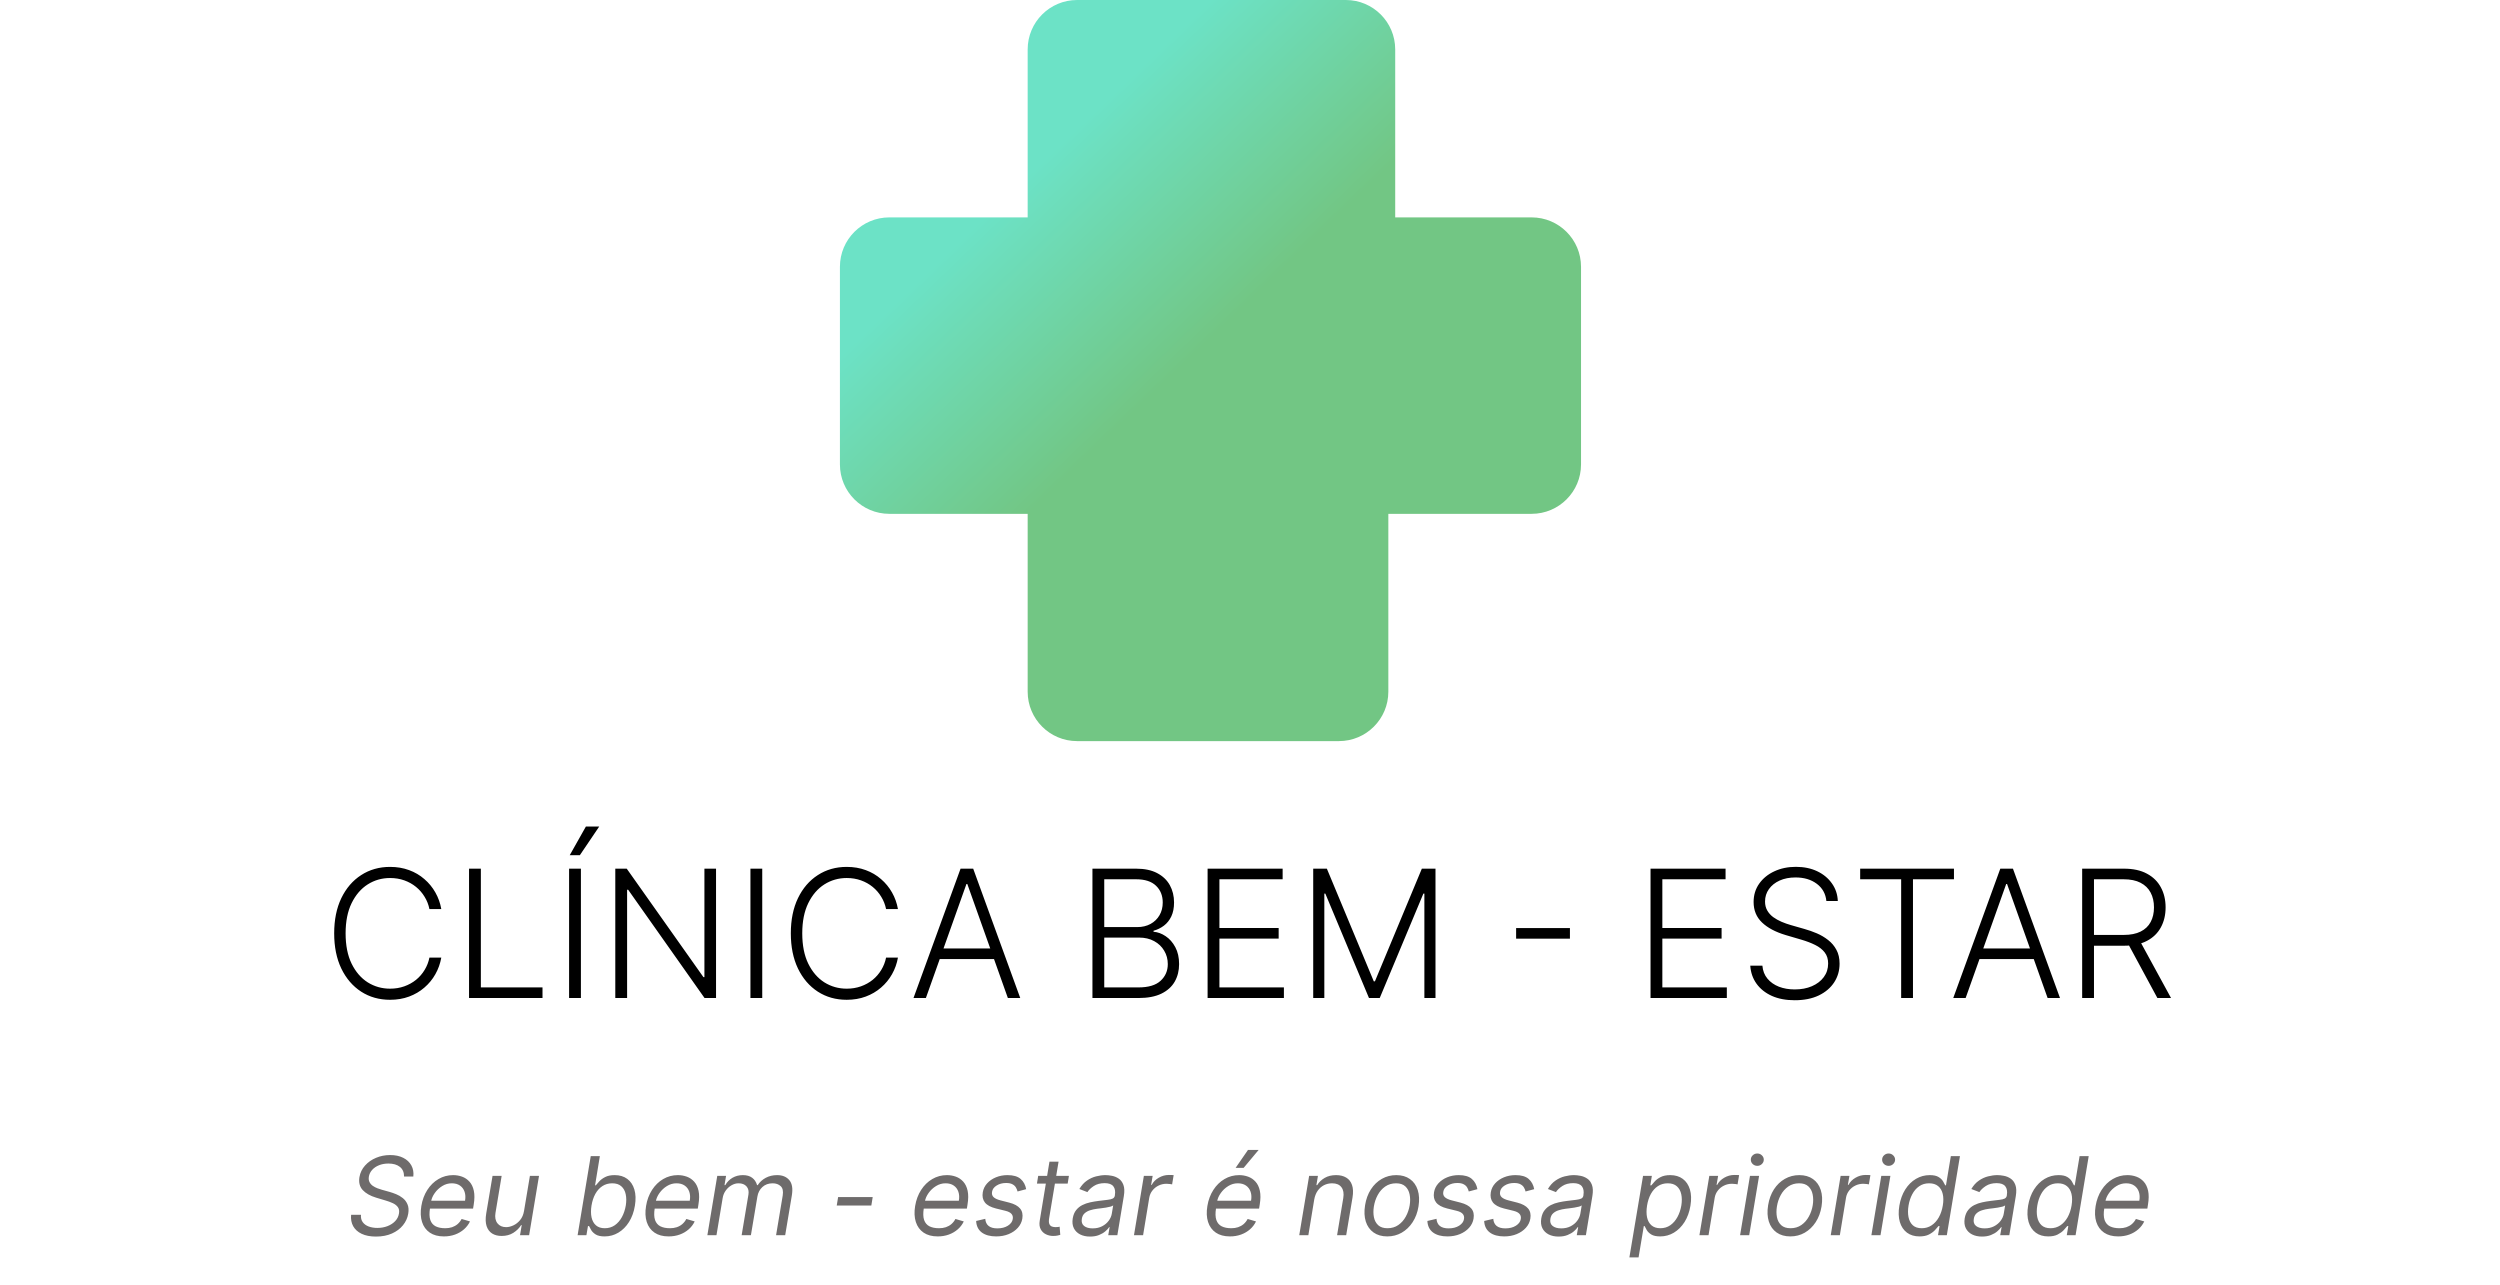 <svg width="253" height="130" viewBox="0 0 253 130" fill="none" xmlns="http://www.w3.org/2000/svg">
<path d="M104 5V22H97.109H90C87.239 22 85 24.239 85 27V47C85 49.761 87.239 52 90 52H97.109H104V70C104 72.761 106.239 75 109 75H135.5C138.261 75 140.5 72.761 140.5 70V52H155C157.761 52 160 49.761 160 47V27C160 24.239 157.761 22 155 22H147.37H141.195V5C141.195 2.239 138.957 0 136.195 0H122.26H109C106.239 0 104 2.239 104 5Z" fill="url(#paint0_linear_288_533)"/>
<path d="M44.659 92H43.458C43.368 91.553 43.206 91.139 42.972 90.76C42.742 90.376 42.452 90.042 42.103 89.756C41.753 89.471 41.357 89.249 40.914 89.092C40.471 88.934 39.991 88.855 39.475 88.855C38.649 88.855 37.895 89.07 37.213 89.501C36.535 89.931 35.992 90.564 35.583 91.399C35.178 92.23 34.975 93.249 34.975 94.454C34.975 95.669 35.178 96.692 35.583 97.523C35.992 98.354 36.535 98.984 37.213 99.415C37.895 99.841 38.649 100.054 39.475 100.054C39.991 100.054 40.471 99.975 40.914 99.817C41.357 99.66 41.753 99.44 42.103 99.159C42.452 98.874 42.742 98.539 42.972 98.156C43.206 97.772 43.368 97.356 43.458 96.909H44.659C44.553 97.51 44.353 98.07 44.059 98.59C43.769 99.106 43.398 99.558 42.946 99.945C42.499 100.333 41.983 100.636 41.4 100.853C40.816 101.07 40.174 101.179 39.475 101.179C38.376 101.179 37.4 100.904 36.548 100.354C35.696 99.8 35.027 99.021 34.541 98.015C34.059 97.009 33.819 95.822 33.819 94.454C33.819 93.087 34.059 91.9 34.541 90.894C35.027 89.888 35.696 89.111 36.548 88.561C37.4 88.007 38.376 87.73 39.475 87.73C40.174 87.73 40.816 87.839 41.4 88.056C41.983 88.269 42.499 88.572 42.946 88.964C43.398 89.352 43.769 89.803 44.059 90.319C44.353 90.835 44.553 91.395 44.659 92ZM47.467 101V87.909H48.663V99.926H54.901V101H47.467ZM58.788 87.909V101H57.592V87.909H58.788ZM57.656 86.548L59.292 83.646H60.641L58.679 86.548H57.656ZM72.463 87.909V101H71.3L63.566 90.038H63.463V101H62.268V87.909H63.425L71.185 98.884H71.287V87.909H72.463ZM77.139 87.909V101H75.944V87.909H77.139ZM90.872 92H89.671C89.581 91.553 89.419 91.139 89.185 90.76C88.955 90.376 88.665 90.042 88.316 89.756C87.966 89.471 87.57 89.249 87.127 89.092C86.683 88.934 86.204 88.855 85.688 88.855C84.862 88.855 84.107 89.07 83.426 89.501C82.748 89.931 82.205 90.564 81.796 91.399C81.391 92.23 81.188 93.249 81.188 94.454C81.188 95.669 81.391 96.692 81.796 97.523C82.205 98.354 82.748 98.984 83.426 99.415C84.107 99.841 84.862 100.054 85.688 100.054C86.204 100.054 86.683 99.975 87.127 99.817C87.57 99.66 87.966 99.44 88.316 99.159C88.665 98.874 88.955 98.539 89.185 98.156C89.419 97.772 89.581 97.356 89.671 96.909H90.872C90.766 97.51 90.566 98.07 90.272 98.59C89.982 99.106 89.611 99.558 89.159 99.945C88.712 100.333 88.196 100.636 87.612 100.853C87.029 101.07 86.387 101.179 85.688 101.179C84.589 101.179 83.613 100.904 82.761 100.354C81.909 99.8 81.24 99.021 80.754 98.015C80.272 97.009 80.031 95.822 80.031 94.454C80.031 93.087 80.272 91.9 80.754 90.894C81.24 89.888 81.909 89.111 82.761 88.561C83.613 88.007 84.589 87.73 85.688 87.73C86.387 87.73 87.029 87.839 87.612 88.056C88.196 88.269 88.712 88.572 89.159 88.964C89.611 89.352 89.982 89.803 90.272 90.319C90.566 90.835 90.766 91.395 90.872 92ZM93.699 101H92.446L97.209 87.909H98.487L103.249 101H101.996L97.892 89.462H97.803L93.699 101ZM94.6 95.982H101.095V97.056H94.6V95.982ZM110.555 101V87.909H114.972C115.824 87.909 116.534 88.058 117.1 88.356C117.672 88.655 118.1 89.062 118.385 89.577C118.671 90.093 118.814 90.679 118.814 91.335C118.814 91.881 118.722 92.347 118.539 92.735C118.355 93.123 118.106 93.436 117.791 93.675C117.475 93.913 117.124 94.086 116.736 94.192V94.295C117.158 94.325 117.567 94.474 117.963 94.742C118.36 95.006 118.686 95.377 118.941 95.854C119.197 96.332 119.325 96.903 119.325 97.567C119.325 98.228 119.178 98.818 118.884 99.338C118.59 99.854 118.138 100.261 117.529 100.559C116.924 100.853 116.152 101 115.215 101H110.555ZM111.75 99.926H115.215C116.225 99.926 116.971 99.702 117.452 99.255C117.938 98.808 118.181 98.245 118.181 97.567C118.181 97.069 118.059 96.617 117.816 96.212C117.578 95.803 117.239 95.479 116.8 95.241C116.365 95.002 115.854 94.883 115.266 94.883H111.75V99.926ZM111.75 93.822H115.081C115.596 93.822 116.048 93.715 116.436 93.502C116.824 93.289 117.126 92.995 117.343 92.62C117.561 92.245 117.669 91.817 117.669 91.335C117.669 90.641 117.444 90.076 116.992 89.641C116.54 89.202 115.867 88.983 114.972 88.983H111.75V93.822ZM122.209 101V87.909H129.803V88.983H123.405V93.911H129.4V94.985H123.405V99.926H129.931V101H122.209ZM132.897 87.909H134.278L139.027 99.312H139.142L143.891 87.909H145.272V101H144.147V90.434H144.045L139.628 101H138.541L134.124 90.434H134.022V101H132.897V87.909ZM158.877 93.918V94.992H153.431V93.918H158.877ZM167.034 101V87.909H174.627V88.983H168.229V93.911H174.225V94.985H168.229V99.926H174.755V101H167.034ZM184.829 91.182C184.757 90.453 184.435 89.874 183.864 89.443C183.293 89.013 182.575 88.798 181.71 88.798C181.1 88.798 180.563 88.902 180.099 89.111C179.639 89.32 179.276 89.609 179.012 89.98C178.752 90.347 178.622 90.764 178.622 91.233C178.622 91.578 178.697 91.881 178.846 92.141C178.995 92.401 179.195 92.624 179.447 92.812C179.703 92.995 179.984 93.153 180.291 93.285C180.602 93.417 180.915 93.528 181.23 93.617L182.611 94.013C183.029 94.129 183.446 94.276 183.864 94.454C184.281 94.633 184.663 94.859 185.008 95.132C185.357 95.401 185.637 95.731 185.845 96.123C186.058 96.511 186.165 96.977 186.165 97.523C186.165 98.222 185.984 98.85 185.622 99.408C185.259 99.967 184.74 100.41 184.062 100.738C183.384 101.062 182.573 101.224 181.627 101.224C180.736 101.224 179.963 101.077 179.306 100.783C178.65 100.484 178.134 100.073 177.759 99.549C177.384 99.025 177.173 98.418 177.127 97.727H178.354C178.396 98.243 178.567 98.68 178.865 99.038C179.164 99.396 179.551 99.668 180.029 99.856C180.506 100.039 181.039 100.131 181.627 100.131C182.279 100.131 182.858 100.022 183.365 99.805C183.877 99.583 184.277 99.276 184.567 98.884C184.861 98.488 185.008 98.028 185.008 97.504C185.008 97.06 184.893 96.69 184.663 96.391C184.433 96.089 184.111 95.835 183.698 95.631C183.289 95.426 182.813 95.245 182.272 95.087L180.706 94.627C179.679 94.32 178.882 93.896 178.316 93.355C177.749 92.814 177.465 92.124 177.465 91.284C177.465 90.581 177.653 89.963 178.028 89.43C178.407 88.894 178.919 88.476 179.562 88.178C180.21 87.875 180.936 87.724 181.742 87.724C182.556 87.724 183.276 87.873 183.902 88.171C184.529 88.469 185.025 88.881 185.392 89.405C185.762 89.925 185.96 90.517 185.986 91.182H184.829ZM188.249 88.983V87.909H197.741V88.983H193.593V101H192.397V88.983H188.249ZM198.922 101H197.669L202.431 87.909H203.71L208.472 101H207.219L203.115 89.462H203.026L198.922 101ZM199.823 95.982H206.317V97.056H199.823V95.982ZM210.715 101V87.909H214.94C215.869 87.909 216.645 88.077 217.267 88.414C217.893 88.746 218.364 89.209 218.68 89.801C218.999 90.389 219.159 91.065 219.159 91.827C219.159 92.59 218.999 93.263 218.68 93.847C218.364 94.431 217.896 94.887 217.273 95.215C216.651 95.543 215.88 95.707 214.96 95.707H211.361V94.614H214.928C215.609 94.614 216.176 94.501 216.628 94.276C217.084 94.05 217.423 93.728 217.644 93.31C217.87 92.893 217.983 92.398 217.983 91.827C217.983 91.256 217.87 90.758 217.644 90.332C217.418 89.901 217.077 89.569 216.621 89.335C216.17 89.1 215.599 88.983 214.908 88.983H211.911V101H210.715ZM216.487 95.094L219.709 101H218.328L215.138 95.094H216.487Z" fill="black"/>
<path d="M40.891 119.062C40.891 118.633 40.749 118.307 40.465 118.086C40.181 117.862 39.797 117.75 39.312 117.75C38.958 117.75 38.639 117.807 38.355 117.922C38.072 118.036 37.84 118.194 37.66 118.395C37.48 118.595 37.37 118.823 37.328 119.078C37.294 119.292 37.316 119.475 37.395 119.629C37.473 119.78 37.583 119.906 37.727 120.008C37.872 120.107 38.029 120.189 38.195 120.254C38.362 120.316 38.516 120.367 38.656 120.406L39.438 120.625C39.633 120.68 39.85 120.755 40.09 120.852C40.329 120.948 40.553 121.079 40.762 121.246C40.97 121.41 41.129 121.621 41.238 121.879C41.35 122.137 41.375 122.453 41.312 122.828C41.24 123.26 41.061 123.651 40.777 124C40.496 124.349 40.124 124.626 39.66 124.832C39.199 125.038 38.661 125.141 38.047 125.141C37.474 125.141 36.992 125.048 36.602 124.863C36.214 124.678 35.927 124.421 35.742 124.09C35.56 123.759 35.49 123.375 35.531 122.938H36.531C36.505 123.24 36.565 123.49 36.711 123.687C36.857 123.883 37.06 124.029 37.32 124.125C37.581 124.219 37.87 124.266 38.188 124.266C38.557 124.266 38.898 124.206 39.211 124.086C39.526 123.964 39.786 123.794 39.992 123.578C40.2 123.359 40.328 123.104 40.375 122.812C40.422 122.547 40.385 122.331 40.266 122.164C40.146 121.997 39.973 121.862 39.746 121.758C39.52 121.654 39.271 121.562 39 121.484L38.062 121.203C37.469 121.023 37.017 120.767 36.707 120.434C36.4 120.1 36.289 119.664 36.375 119.125C36.453 118.677 36.642 118.286 36.941 117.953C37.241 117.617 37.612 117.357 38.055 117.172C38.497 116.984 38.974 116.891 39.484 116.891C40 116.891 40.441 116.984 40.809 117.172C41.176 117.357 41.449 117.613 41.629 117.941C41.809 118.267 41.875 118.641 41.828 119.062H40.891ZM44.921 125.125C44.345 125.125 43.87 124.997 43.495 124.742C43.12 124.484 42.858 124.125 42.71 123.664C42.562 123.201 42.538 122.661 42.64 122.047C42.741 121.432 42.943 120.891 43.245 120.422C43.547 119.951 43.923 119.583 44.374 119.32C44.825 119.055 45.319 118.922 45.858 118.922C46.171 118.922 46.472 118.974 46.761 119.078C47.05 119.182 47.3 119.352 47.511 119.586C47.722 119.818 47.869 120.125 47.952 120.508C48.035 120.891 48.03 121.362 47.937 121.922L47.874 122.312H43.249L43.374 121.516H47.062C47.121 121.177 47.106 120.875 47.015 120.609C46.926 120.344 46.771 120.134 46.55 119.98C46.331 119.827 46.054 119.75 45.718 119.75C45.371 119.75 45.048 119.844 44.749 120.031C44.45 120.216 44.2 120.451 43.999 120.734C43.798 121.016 43.673 121.302 43.624 121.594L43.515 122.281C43.437 122.779 43.448 123.174 43.55 123.469C43.654 123.763 43.835 123.975 44.093 124.105C44.351 124.233 44.673 124.297 45.062 124.297C45.309 124.297 45.537 124.263 45.745 124.195C45.953 124.125 46.14 124.021 46.304 123.883C46.468 123.742 46.606 123.568 46.718 123.359L47.562 123.609C47.418 123.911 47.217 124.177 46.956 124.406C46.698 124.633 46.396 124.81 46.05 124.937C45.706 125.063 45.33 125.125 44.921 125.125ZM53.032 122.547L53.626 119H54.548L53.548 125H52.626L52.798 123.984H52.735C52.548 124.289 52.286 124.548 51.95 124.762C51.614 124.973 51.22 125.078 50.767 125.078C50.392 125.078 50.071 124.996 49.806 124.832C49.543 124.665 49.355 124.415 49.243 124.082C49.134 123.746 49.121 123.323 49.204 122.812L49.845 119H50.767L50.142 122.75C50.071 123.187 50.138 123.536 50.341 123.797C50.544 124.057 50.837 124.187 51.22 124.187C51.449 124.187 51.691 124.129 51.946 124.012C52.204 123.895 52.433 123.715 52.634 123.473C52.837 123.23 52.97 122.922 53.032 122.547ZM58.455 125L59.783 117H60.705L60.221 119.953H60.299C60.382 119.849 60.498 119.716 60.647 119.555C60.795 119.391 60.994 119.245 61.244 119.117C61.494 118.987 61.815 118.922 62.205 118.922C62.71 118.922 63.133 119.048 63.475 119.301C63.818 119.553 64.059 119.911 64.197 120.375C64.338 120.839 64.356 121.385 64.252 122.016C64.148 122.651 63.949 123.202 63.654 123.668C63.363 124.132 63.003 124.491 62.576 124.746C62.152 124.999 61.69 125.125 61.19 125.125C60.804 125.125 60.506 125.061 60.295 124.934C60.087 124.803 59.933 124.656 59.834 124.492C59.738 124.326 59.663 124.187 59.611 124.078H59.502L59.346 125H58.455ZM59.861 122C59.788 122.453 59.79 122.853 59.865 123.199C59.941 123.543 60.09 123.812 60.315 124.008C60.538 124.201 60.835 124.297 61.205 124.297C61.59 124.297 61.929 124.195 62.221 123.992C62.512 123.786 62.752 123.51 62.94 123.164C63.127 122.815 63.257 122.427 63.33 122C63.398 121.578 63.395 121.198 63.322 120.859C63.252 120.518 63.103 120.249 62.877 120.051C62.653 119.85 62.346 119.75 61.955 119.75C61.58 119.75 61.248 119.845 60.959 120.035C60.672 120.223 60.435 120.486 60.248 120.824C60.063 121.16 59.934 121.552 59.861 122ZM67.662 125.125C67.087 125.125 66.611 124.997 66.236 124.742C65.861 124.484 65.6 124.125 65.451 123.664C65.303 123.201 65.279 122.661 65.381 122.047C65.482 121.432 65.684 120.891 65.986 120.422C66.288 119.951 66.665 119.583 67.115 119.32C67.566 119.055 68.061 118.922 68.6 118.922C68.912 118.922 69.213 118.974 69.502 119.078C69.791 119.182 70.041 119.352 70.252 119.586C70.463 119.818 70.61 120.125 70.693 120.508C70.777 120.891 70.772 121.362 70.678 121.922L70.615 122.312H65.99L66.115 121.516H69.803C69.863 121.177 69.847 120.875 69.756 120.609C69.667 120.344 69.512 120.134 69.291 119.98C69.072 119.827 68.795 119.75 68.459 119.75C68.113 119.75 67.79 119.844 67.49 120.031C67.191 120.216 66.941 120.451 66.74 120.734C66.54 121.016 66.415 121.302 66.365 121.594L66.256 122.281C66.178 122.779 66.189 123.174 66.291 123.469C66.395 123.763 66.576 123.975 66.834 124.105C67.092 124.233 67.415 124.297 67.803 124.297C68.05 124.297 68.278 124.263 68.486 124.195C68.695 124.125 68.881 124.021 69.045 123.883C69.209 123.742 69.347 123.568 69.459 123.359L70.303 123.609C70.159 123.911 69.958 124.177 69.697 124.406C69.439 124.633 69.137 124.81 68.791 124.937C68.447 125.063 68.071 125.125 67.662 125.125ZM71.586 125L72.586 119H73.477L73.32 119.937H73.398C73.578 119.617 73.822 119.368 74.129 119.191C74.439 119.012 74.789 118.922 75.18 118.922C75.57 118.922 75.884 119.012 76.121 119.191C76.358 119.368 76.523 119.617 76.617 119.937H76.68C76.883 119.625 77.154 119.378 77.492 119.195C77.833 119.013 78.219 118.922 78.648 118.922C79.18 118.922 79.588 119.09 79.875 119.426C80.164 119.762 80.25 120.281 80.133 120.984L79.461 125H78.539L79.211 120.984C79.281 120.539 79.211 120.223 79 120.035C78.792 119.845 78.523 119.75 78.195 119.75C77.773 119.75 77.426 119.876 77.152 120.129C76.879 120.382 76.711 120.703 76.648 121.094L75.992 125H75.055L75.742 120.891C75.797 120.547 75.732 120.271 75.547 120.062C75.362 119.854 75.094 119.75 74.742 119.75C74.503 119.75 74.268 119.815 74.039 119.945C73.81 120.073 73.613 120.25 73.449 120.477C73.285 120.701 73.18 120.958 73.133 121.25L72.508 125H71.586ZM88.318 121.141L88.178 122H84.678L84.818 121.141H88.318ZM94.894 125.125C94.318 125.125 93.843 124.997 93.468 124.742C93.093 124.484 92.831 124.125 92.683 123.664C92.534 123.201 92.511 122.661 92.612 122.047C92.714 121.432 92.916 120.891 93.218 120.422C93.52 119.951 93.896 119.583 94.347 119.32C94.797 119.055 95.292 118.922 95.831 118.922C96.144 118.922 96.444 118.974 96.733 119.078C97.022 119.182 97.272 119.352 97.483 119.586C97.694 119.818 97.841 120.125 97.925 120.508C98.008 120.891 98.003 121.362 97.909 121.922L97.847 122.312H93.222L93.347 121.516H97.034C97.094 121.177 97.079 120.875 96.987 120.609C96.899 120.344 96.744 120.134 96.522 119.98C96.304 119.827 96.026 119.75 95.69 119.75C95.344 119.75 95.021 119.844 94.722 120.031C94.422 120.216 94.172 120.451 93.972 120.734C93.771 121.016 93.646 121.302 93.597 121.594L93.487 122.281C93.409 122.779 93.421 123.174 93.522 123.469C93.627 123.763 93.808 123.975 94.065 124.105C94.323 124.233 94.646 124.297 95.034 124.297C95.282 124.297 95.509 124.263 95.718 124.195C95.926 124.125 96.112 124.021 96.276 123.883C96.44 123.742 96.579 123.568 96.69 123.359L97.534 123.609C97.391 123.911 97.189 124.177 96.929 124.406C96.671 124.633 96.369 124.81 96.022 124.937C95.679 125.063 95.302 125.125 94.894 125.125ZM103.849 120.344L102.974 120.578C102.942 120.437 102.888 120.302 102.81 120.172C102.734 120.039 102.617 119.931 102.458 119.848C102.302 119.762 102.088 119.719 101.817 119.719C101.45 119.719 101.131 119.803 100.86 119.973C100.59 120.139 100.435 120.352 100.396 120.609C100.356 120.836 100.409 121.017 100.552 121.152C100.695 121.288 100.935 121.398 101.271 121.484L102.13 121.703C102.646 121.836 103.013 122.035 103.231 122.301C103.453 122.564 103.528 122.906 103.458 123.328C103.401 123.672 103.251 123.979 103.009 124.25C102.767 124.521 102.457 124.734 102.079 124.891C101.701 125.047 101.281 125.125 100.817 125.125C100.2 125.125 99.713 124.992 99.356 124.727C99 124.458 98.81 124.07 98.786 123.562L99.708 123.344C99.731 123.664 99.846 123.906 100.052 124.07C100.26 124.232 100.552 124.312 100.927 124.312C101.356 124.312 101.715 124.221 102.001 124.039C102.287 123.854 102.45 123.633 102.489 123.375C102.528 123.164 102.487 122.988 102.364 122.848C102.244 122.707 102.036 122.602 101.739 122.531L100.786 122.297C100.255 122.164 99.882 121.961 99.669 121.687C99.458 121.414 99.388 121.07 99.458 120.656C99.515 120.318 99.661 120.018 99.895 119.758C100.132 119.497 100.429 119.293 100.786 119.145C101.146 118.996 101.536 118.922 101.958 118.922C102.552 118.922 102.996 119.052 103.29 119.312C103.584 119.57 103.771 119.914 103.849 120.344ZM108.174 119L108.049 119.781H104.939L105.064 119H108.174ZM106.205 117.562H107.127L106.174 123.281C106.132 123.542 106.139 123.737 106.193 123.867C106.251 123.995 106.337 124.081 106.451 124.125C106.568 124.167 106.695 124.187 106.83 124.187C106.932 124.187 107.015 124.182 107.08 124.172C107.145 124.159 107.197 124.148 107.236 124.141L107.299 124.969C107.229 124.992 107.133 125.016 107.014 125.039C106.896 125.065 106.752 125.078 106.58 125.078C106.32 125.078 106.075 125.022 105.846 124.91C105.617 124.798 105.441 124.628 105.318 124.398C105.196 124.169 105.163 123.88 105.221 123.531L106.205 117.562ZM110.311 125.141C109.93 125.141 109.597 125.069 109.311 124.926C109.024 124.78 108.812 124.57 108.674 124.297C108.536 124.021 108.498 123.687 108.561 123.297C108.62 122.953 108.736 122.674 108.908 122.461C109.08 122.245 109.288 122.076 109.533 121.953C109.781 121.828 110.046 121.736 110.33 121.676C110.617 121.613 110.902 121.565 111.186 121.531C111.555 121.484 111.856 121.448 112.088 121.422C112.32 121.396 112.494 121.353 112.611 121.293C112.729 121.233 112.8 121.13 112.826 120.984V120.953C112.889 120.57 112.838 120.272 112.674 120.059C112.51 119.842 112.217 119.734 111.795 119.734C111.357 119.734 110.992 119.831 110.697 120.023C110.403 120.216 110.186 120.422 110.045 120.641L109.232 120.328C109.446 119.964 109.701 119.68 109.998 119.477C110.295 119.271 110.606 119.128 110.932 119.047C111.257 118.964 111.571 118.922 111.873 118.922C112.066 118.922 112.283 118.945 112.525 118.992C112.768 119.036 112.994 119.129 113.205 119.27C113.419 119.41 113.579 119.622 113.686 119.906C113.795 120.19 113.811 120.57 113.732 121.047L113.076 125H112.154L112.295 124.187H112.248C112.165 124.318 112.037 124.457 111.865 124.605C111.696 124.754 111.481 124.88 111.221 124.984C110.963 125.089 110.66 125.141 110.311 125.141ZM110.576 124.312C110.941 124.312 111.26 124.241 111.533 124.098C111.809 123.954 112.031 123.77 112.197 123.543C112.367 123.316 112.472 123.078 112.514 122.828L112.654 121.984C112.607 122.031 112.515 122.074 112.377 122.113C112.239 122.15 112.083 122.182 111.908 122.211C111.736 122.237 111.568 122.26 111.404 122.281C111.243 122.299 111.113 122.315 111.014 122.328C110.769 122.359 110.536 122.41 110.314 122.48C110.096 122.548 109.911 122.651 109.76 122.789C109.611 122.924 109.519 123.109 109.482 123.344C109.428 123.664 109.505 123.906 109.713 124.07C109.921 124.232 110.209 124.312 110.576 124.312ZM114.759 125L115.759 119H116.649L116.493 119.906H116.556C116.712 119.609 116.95 119.368 117.271 119.184C117.591 118.999 117.931 118.906 118.29 118.906C118.36 118.906 118.445 118.908 118.544 118.91C118.643 118.91 118.72 118.914 118.774 118.922L118.618 119.859C118.587 119.852 118.517 119.84 118.407 119.824C118.298 119.806 118.181 119.797 118.056 119.797C117.764 119.797 117.494 119.858 117.247 119.98C117 120.1 116.793 120.267 116.626 120.48C116.459 120.691 116.353 120.932 116.306 121.203L115.681 125H114.759ZM124.467 125.125C123.891 125.125 123.416 124.997 123.041 124.742C122.666 124.484 122.404 124.125 122.256 123.664C122.107 123.201 122.084 122.661 122.186 122.047C122.287 121.432 122.489 120.891 122.791 120.422C123.093 119.951 123.469 119.583 123.92 119.32C124.37 119.055 124.865 118.922 125.404 118.922C125.717 118.922 126.018 118.974 126.307 119.078C126.596 119.182 126.846 119.352 127.057 119.586C127.268 119.818 127.415 120.125 127.498 120.508C127.581 120.891 127.576 121.362 127.482 121.922L127.42 122.312H122.795L122.92 121.516H126.607C126.667 121.177 126.652 120.875 126.561 120.609C126.472 120.344 126.317 120.134 126.096 119.98C125.877 119.827 125.6 119.75 125.264 119.75C124.917 119.75 124.594 119.844 124.295 120.031C123.995 120.216 123.745 120.451 123.545 120.734C123.344 121.016 123.219 121.302 123.17 121.594L123.061 122.281C122.982 122.779 122.994 123.174 123.096 123.469C123.2 123.763 123.381 123.975 123.639 124.105C123.896 124.233 124.219 124.297 124.607 124.297C124.855 124.297 125.083 124.263 125.291 124.195C125.499 124.125 125.686 124.021 125.85 123.883C126.014 123.742 126.152 123.568 126.264 123.359L127.107 123.609C126.964 123.911 126.762 124.177 126.502 124.406C126.244 124.633 125.942 124.81 125.596 124.937C125.252 125.063 124.876 125.125 124.467 125.125ZM125.045 118.187L126.295 116.375H127.373L125.857 118.187H125.045ZM133 121.391L132.406 125H131.484L132.484 119H133.375L133.219 119.937H133.297C133.484 119.633 133.738 119.388 134.059 119.203C134.379 119.016 134.766 118.922 135.219 118.922C135.62 118.922 135.958 119.005 136.234 119.172C136.513 119.336 136.71 119.586 136.824 119.922C136.941 120.255 136.958 120.677 136.875 121.188L136.234 125H135.313L135.938 121.25C136.016 120.781 135.954 120.414 135.754 120.148C135.556 119.883 135.242 119.75 134.813 119.75C134.516 119.75 134.241 119.814 133.988 119.941C133.738 120.069 133.526 120.255 133.352 120.5C133.18 120.745 133.063 121.042 133 121.391ZM140.396 125.125C139.843 125.125 139.381 124.993 139.009 124.73C138.636 124.467 138.373 124.099 138.22 123.625C138.069 123.151 138.044 122.599 138.146 121.969C138.244 121.354 138.441 120.819 138.735 120.363C139.032 119.905 139.401 119.551 139.841 119.301C140.284 119.048 140.771 118.922 141.302 118.922C141.854 118.922 142.315 119.055 142.685 119.32C143.057 119.583 143.32 119.953 143.474 120.43C143.627 120.904 143.653 121.458 143.552 122.094C143.453 122.703 143.254 123.236 142.954 123.691C142.657 124.145 142.289 124.497 141.849 124.75C141.411 125 140.927 125.125 140.396 125.125ZM140.411 124.297C140.833 124.297 141.199 124.189 141.509 123.973C141.821 123.757 142.074 123.471 142.267 123.117C142.462 122.763 142.593 122.38 142.661 121.969C142.724 121.578 142.721 121.215 142.653 120.879C142.586 120.54 142.441 120.268 142.22 120.062C141.998 119.854 141.687 119.75 141.286 119.75C140.864 119.75 140.496 119.859 140.181 120.078C139.868 120.297 139.616 120.585 139.423 120.941C139.23 121.298 139.101 121.682 139.036 122.094C138.974 122.484 138.975 122.848 139.04 123.184C139.108 123.517 139.252 123.786 139.474 123.992C139.698 124.195 140.01 124.297 140.411 124.297ZM149.514 120.344L148.639 120.578C148.607 120.437 148.553 120.302 148.475 120.172C148.399 120.039 148.282 119.931 148.123 119.848C147.967 119.762 147.753 119.719 147.482 119.719C147.115 119.719 146.796 119.803 146.525 119.973C146.255 120.139 146.1 120.352 146.061 120.609C146.021 120.836 146.074 121.017 146.217 121.152C146.36 121.288 146.6 121.398 146.936 121.484L147.795 121.703C148.311 121.836 148.678 122.035 148.896 122.301C149.118 122.564 149.193 122.906 149.123 123.328C149.066 123.672 148.916 123.979 148.674 124.25C148.432 124.521 148.122 124.734 147.744 124.891C147.367 125.047 146.946 125.125 146.482 125.125C145.865 125.125 145.378 124.992 145.021 124.727C144.665 124.458 144.475 124.07 144.451 123.562L145.373 123.344C145.396 123.664 145.511 123.906 145.717 124.07C145.925 124.232 146.217 124.312 146.592 124.312C147.021 124.312 147.38 124.221 147.666 124.039C147.952 123.854 148.115 123.633 148.154 123.375C148.193 123.164 148.152 122.988 148.029 122.848C147.91 122.707 147.701 122.602 147.404 122.531L146.451 122.297C145.92 122.164 145.548 121.961 145.334 121.687C145.123 121.414 145.053 121.07 145.123 120.656C145.18 120.318 145.326 120.018 145.561 119.758C145.798 119.497 146.094 119.293 146.451 119.145C146.811 118.996 147.201 118.922 147.623 118.922C148.217 118.922 148.661 119.052 148.955 119.312C149.249 119.57 149.436 119.914 149.514 120.344ZM155.261 120.344L154.386 120.578C154.354 120.437 154.3 120.302 154.222 120.172C154.146 120.039 154.029 119.931 153.87 119.848C153.714 119.762 153.5 119.719 153.229 119.719C152.862 119.719 152.543 119.803 152.272 119.973C152.002 120.139 151.847 120.352 151.808 120.609C151.769 120.836 151.821 121.017 151.964 121.152C152.107 121.288 152.347 121.398 152.683 121.484L153.542 121.703C154.058 121.836 154.425 122.035 154.644 122.301C154.865 122.564 154.94 122.906 154.87 123.328C154.813 123.672 154.663 123.979 154.421 124.25C154.179 124.521 153.869 124.734 153.491 124.891C153.114 125.047 152.693 125.125 152.229 125.125C151.612 125.125 151.125 124.992 150.769 124.727C150.412 124.458 150.222 124.07 150.198 123.562L151.12 123.344C151.144 123.664 151.258 123.906 151.464 124.07C151.672 124.232 151.964 124.312 152.339 124.312C152.769 124.312 153.127 124.221 153.413 124.039C153.7 123.854 153.862 123.633 153.901 123.375C153.94 123.164 153.899 122.988 153.776 122.848C153.657 122.707 153.448 122.602 153.151 122.531L152.198 122.297C151.667 122.164 151.295 121.961 151.081 121.687C150.87 121.414 150.8 121.07 150.87 120.656C150.927 120.318 151.073 120.018 151.308 119.758C151.545 119.497 151.841 119.293 152.198 119.145C152.558 118.996 152.948 118.922 153.37 118.922C153.964 118.922 154.408 119.052 154.702 119.312C154.996 119.57 155.183 119.914 155.261 120.344ZM157.727 125.141C157.346 125.141 157.013 125.069 156.727 124.926C156.44 124.78 156.228 124.57 156.09 124.297C155.952 124.021 155.914 123.687 155.977 123.297C156.036 122.953 156.152 122.674 156.324 122.461C156.496 122.245 156.704 122.076 156.949 121.953C157.197 121.828 157.462 121.736 157.746 121.676C158.033 121.613 158.318 121.565 158.602 121.531C158.971 121.484 159.272 121.448 159.504 121.422C159.736 121.396 159.91 121.353 160.027 121.293C160.145 121.233 160.216 121.13 160.242 120.984V120.953C160.305 120.57 160.254 120.272 160.09 120.059C159.926 119.842 159.633 119.734 159.211 119.734C158.773 119.734 158.408 119.831 158.113 120.023C157.819 120.216 157.602 120.422 157.461 120.641L156.648 120.328C156.862 119.964 157.117 119.68 157.414 119.477C157.711 119.271 158.022 119.128 158.348 119.047C158.673 118.964 158.987 118.922 159.289 118.922C159.482 118.922 159.699 118.945 159.941 118.992C160.184 119.036 160.41 119.129 160.621 119.27C160.835 119.41 160.995 119.622 161.102 119.906C161.211 120.19 161.227 120.57 161.148 121.047L160.492 125H159.57L159.711 124.187H159.664C159.581 124.318 159.453 124.457 159.281 124.605C159.112 124.754 158.897 124.88 158.637 124.984C158.379 125.089 158.076 125.141 157.727 125.141ZM157.992 124.312C158.357 124.312 158.676 124.241 158.949 124.098C159.225 123.954 159.447 123.77 159.613 123.543C159.783 123.316 159.888 123.078 159.93 122.828L160.07 121.984C160.023 122.031 159.931 122.074 159.793 122.113C159.655 122.15 159.499 122.182 159.324 122.211C159.152 122.237 158.984 122.26 158.82 122.281C158.659 122.299 158.529 122.315 158.43 122.328C158.185 122.359 157.952 122.41 157.73 122.48C157.512 122.548 157.327 122.651 157.176 122.789C157.027 122.924 156.935 123.109 156.898 123.344C156.844 123.664 156.921 123.906 157.129 124.07C157.337 124.232 157.625 124.312 157.992 124.312ZM164.894 127.25L166.276 119H167.167L167.011 119.953H167.12C167.203 119.849 167.318 119.716 167.464 119.555C167.612 119.391 167.812 119.245 168.062 119.117C168.314 118.987 168.636 118.922 169.026 118.922C169.532 118.922 169.955 119.048 170.296 119.301C170.637 119.553 170.878 119.911 171.019 120.375C171.159 120.839 171.177 121.385 171.073 122.016C170.969 122.651 170.77 123.202 170.476 123.668C170.181 124.132 169.822 124.491 169.397 124.746C168.973 124.999 168.511 125.125 168.011 125.125C167.625 125.125 167.327 125.061 167.116 124.934C166.905 124.803 166.752 124.656 166.655 124.492C166.559 124.326 166.485 124.187 166.433 124.078H166.354L165.823 127.25H164.894ZM166.683 122C166.61 122.453 166.61 122.853 166.683 123.199C166.758 123.543 166.908 123.812 167.132 124.008C167.358 124.201 167.657 124.297 168.026 124.297C168.412 124.297 168.749 124.195 169.038 123.992C169.33 123.786 169.569 123.51 169.757 123.164C169.947 122.815 170.078 122.427 170.151 122C170.219 121.578 170.216 121.198 170.144 120.859C170.071 120.518 169.922 120.249 169.698 120.051C169.474 119.85 169.167 119.75 168.776 119.75C168.401 119.75 168.069 119.845 167.78 120.035C167.494 120.223 167.257 120.486 167.069 120.824C166.884 121.16 166.756 121.552 166.683 122ZM171.982 125L172.982 119H173.873L173.717 119.906H173.779C173.936 119.609 174.174 119.368 174.494 119.184C174.814 118.999 175.154 118.906 175.514 118.906C175.584 118.906 175.669 118.908 175.768 118.91C175.867 118.91 175.943 118.914 175.998 118.922L175.842 119.859C175.811 119.852 175.74 119.84 175.631 119.824C175.521 119.806 175.404 119.797 175.279 119.797C174.988 119.797 174.718 119.858 174.471 119.98C174.223 120.1 174.016 120.267 173.85 120.48C173.683 120.691 173.576 120.932 173.529 121.203L172.904 125H171.982ZM176.097 125L177.097 119H178.019L177.019 125H176.097ZM177.839 117.984C177.659 117.984 177.504 117.923 177.374 117.801C177.246 117.678 177.183 117.531 177.183 117.359C177.183 117.187 177.246 117.04 177.374 116.918C177.504 116.796 177.659 116.734 177.839 116.734C178.019 116.734 178.172 116.796 178.3 116.918C178.43 117.04 178.495 117.187 178.495 117.359C178.495 117.531 178.43 117.678 178.3 117.801C178.172 117.923 178.019 117.984 177.839 117.984ZM181.184 125.125C180.632 125.125 180.169 124.993 179.797 124.73C179.424 124.467 179.161 124.099 179.008 123.625C178.857 123.151 178.832 122.599 178.934 121.969C179.033 121.354 179.229 120.819 179.523 120.363C179.82 119.905 180.189 119.551 180.629 119.301C181.072 119.048 181.559 118.922 182.09 118.922C182.642 118.922 183.103 119.055 183.473 119.32C183.845 119.583 184.108 119.953 184.262 120.43C184.415 120.904 184.441 121.458 184.34 122.094C184.241 122.703 184.042 123.236 183.742 123.691C183.445 124.145 183.077 124.497 182.637 124.75C182.199 125 181.715 125.125 181.184 125.125ZM181.199 124.297C181.621 124.297 181.987 124.189 182.297 123.973C182.609 123.757 182.862 123.471 183.055 123.117C183.25 122.763 183.382 122.38 183.449 121.969C183.512 121.578 183.509 121.215 183.441 120.879C183.374 120.54 183.229 120.268 183.008 120.062C182.786 119.854 182.475 119.75 182.074 119.75C181.652 119.75 181.284 119.859 180.969 120.078C180.656 120.297 180.404 120.585 180.211 120.941C180.018 121.298 179.889 121.682 179.824 122.094C179.762 122.484 179.763 122.848 179.828 123.184C179.896 123.517 180.04 123.786 180.262 123.992C180.486 124.195 180.798 124.297 181.199 124.297ZM185.271 125L186.271 119H187.161L187.005 119.906H187.067C187.224 119.609 187.462 119.368 187.782 119.184C188.103 118.999 188.442 118.906 188.802 118.906C188.872 118.906 188.957 118.908 189.056 118.91C189.155 118.91 189.231 118.914 189.286 118.922L189.13 119.859C189.099 119.852 189.028 119.84 188.919 119.824C188.81 119.806 188.692 119.797 188.567 119.797C188.276 119.797 188.006 119.858 187.759 119.98C187.511 120.1 187.304 120.267 187.138 120.48C186.971 120.691 186.864 120.932 186.817 121.203L186.192 125H185.271ZM189.385 125L190.385 119H191.307L190.307 125H189.385ZM191.127 117.984C190.947 117.984 190.792 117.923 190.662 117.801C190.535 117.678 190.471 117.531 190.471 117.359C190.471 117.187 190.535 117.04 190.662 116.918C190.792 116.796 190.947 116.734 191.127 116.734C191.307 116.734 191.46 116.796 191.588 116.918C191.718 117.04 191.783 117.187 191.783 117.359C191.783 117.531 191.718 117.678 191.588 117.801C191.46 117.923 191.307 117.984 191.127 117.984ZM194.253 125.125C193.75 125.125 193.328 124.999 192.987 124.746C192.646 124.491 192.405 124.132 192.265 123.668C192.127 123.202 192.11 122.651 192.214 122.016C192.321 121.385 192.52 120.839 192.812 120.375C193.106 119.911 193.466 119.553 193.894 119.301C194.321 119.048 194.787 118.922 195.292 118.922C195.683 118.922 195.981 118.987 196.187 119.117C196.395 119.245 196.546 119.391 196.64 119.555C196.733 119.716 196.805 119.849 196.854 119.953H196.933L197.425 117H198.347L197.019 125H196.128L196.284 124.078H196.175C196.089 124.187 195.969 124.326 195.815 124.492C195.662 124.656 195.459 124.803 195.206 124.934C194.956 125.061 194.638 125.125 194.253 125.125ZM194.479 124.297C194.849 124.297 195.18 124.201 195.472 124.008C195.766 123.812 196.011 123.543 196.206 123.199C196.401 122.853 196.537 122.453 196.612 122C196.688 121.552 196.685 121.16 196.604 120.824C196.524 120.486 196.369 120.223 196.14 120.035C195.91 119.845 195.607 119.75 195.229 119.75C194.841 119.75 194.504 119.85 194.218 120.051C193.931 120.249 193.698 120.518 193.519 120.859C193.339 121.198 193.214 121.578 193.144 122C193.073 122.427 193.072 122.815 193.14 123.164C193.207 123.51 193.351 123.786 193.569 123.992C193.791 124.195 194.094 124.297 194.479 124.297ZM200.577 125.141C200.197 125.141 199.864 125.069 199.577 124.926C199.291 124.78 199.078 124.57 198.94 124.297C198.802 124.021 198.765 123.687 198.827 123.297C198.887 122.953 199.003 122.674 199.175 122.461C199.347 122.245 199.555 122.076 199.8 121.953C200.047 121.828 200.313 121.736 200.597 121.676C200.883 121.613 201.168 121.565 201.452 121.531C201.822 121.484 202.123 121.448 202.354 121.422C202.586 121.396 202.761 121.353 202.878 121.293C202.995 121.233 203.067 121.13 203.093 120.984V120.953C203.155 120.57 203.104 120.272 202.94 120.059C202.776 119.842 202.483 119.734 202.062 119.734C201.624 119.734 201.258 119.831 200.964 120.023C200.67 120.216 200.452 120.422 200.312 120.641L199.499 120.328C199.713 119.964 199.968 119.68 200.265 119.477C200.562 119.271 200.873 119.128 201.198 119.047C201.524 118.964 201.838 118.922 202.14 118.922C202.332 118.922 202.55 118.945 202.792 118.992C203.034 119.036 203.261 119.129 203.472 119.27C203.685 119.41 203.845 119.622 203.952 119.906C204.062 120.19 204.077 120.57 203.999 121.047L203.343 125H202.421L202.562 124.187H202.515C202.431 124.318 202.304 124.457 202.132 124.605C201.963 124.754 201.748 124.88 201.487 124.984C201.229 125.089 200.926 125.141 200.577 125.141ZM200.843 124.312C201.207 124.312 201.526 124.241 201.8 124.098C202.076 123.954 202.297 123.77 202.464 123.543C202.633 123.316 202.739 123.078 202.78 122.828L202.921 121.984C202.874 122.031 202.782 122.074 202.644 122.113C202.506 122.15 202.349 122.182 202.175 122.211C202.003 122.237 201.835 122.26 201.671 122.281C201.509 122.299 201.379 122.315 201.28 122.328C201.035 122.359 200.802 122.41 200.581 122.48C200.362 122.548 200.177 122.651 200.026 122.789C199.878 122.924 199.785 123.109 199.749 123.344C199.694 123.664 199.771 123.906 199.979 124.07C200.188 124.232 200.476 124.312 200.843 124.312ZM207.283 125.125C206.781 125.125 206.359 124.999 206.018 124.746C205.676 124.491 205.436 124.132 205.295 123.668C205.157 123.202 205.14 122.651 205.244 122.016C205.351 121.385 205.55 120.839 205.842 120.375C206.136 119.911 206.497 119.553 206.924 119.301C207.351 119.048 207.817 118.922 208.322 118.922C208.713 118.922 209.011 118.987 209.217 119.117C209.425 119.245 209.576 119.391 209.67 119.555C209.764 119.716 209.835 119.849 209.885 119.953H209.963L210.455 117H211.377L210.049 125H209.158L209.314 124.078H209.205C209.119 124.187 208.999 124.326 208.846 124.492C208.692 124.656 208.489 124.803 208.236 124.934C207.986 125.061 207.669 125.125 207.283 125.125ZM207.51 124.297C207.88 124.297 208.21 124.201 208.502 124.008C208.796 123.812 209.041 123.543 209.236 123.199C209.432 122.853 209.567 122.453 209.643 122C209.718 121.552 209.715 121.16 209.635 120.824C209.554 120.486 209.399 120.223 209.17 120.035C208.941 119.845 208.637 119.75 208.26 119.75C207.872 119.75 207.535 119.85 207.248 120.051C206.962 120.249 206.729 120.518 206.549 120.859C206.369 121.198 206.244 121.578 206.174 122C206.104 122.427 206.102 122.815 206.17 123.164C206.238 123.51 206.381 123.786 206.6 123.992C206.821 124.195 207.124 124.297 207.51 124.297ZM214.357 125.125C213.782 125.125 213.307 124.997 212.932 124.742C212.557 124.484 212.295 124.125 212.146 123.664C211.998 123.201 211.975 122.661 212.076 122.047C212.178 121.432 212.38 120.891 212.682 120.422C212.984 119.951 213.36 119.583 213.811 119.32C214.261 119.055 214.756 118.922 215.295 118.922C215.607 118.922 215.908 118.974 216.197 119.078C216.486 119.182 216.736 119.352 216.947 119.586C217.158 119.818 217.305 120.125 217.389 120.508C217.472 120.891 217.467 121.362 217.373 121.922L217.311 122.312H212.686L212.811 121.516H216.498C216.558 121.177 216.542 120.875 216.451 120.609C216.363 120.344 216.208 120.134 215.986 119.98C215.768 119.827 215.49 119.75 215.154 119.75C214.808 119.75 214.485 119.844 214.186 120.031C213.886 120.216 213.636 120.451 213.436 120.734C213.235 121.016 213.11 121.302 213.061 121.594L212.951 122.281C212.873 122.779 212.885 123.174 212.986 123.469C213.09 123.763 213.271 123.975 213.529 124.105C213.787 124.233 214.11 124.297 214.498 124.297C214.745 124.297 214.973 124.263 215.182 124.195C215.39 124.125 215.576 124.021 215.74 123.883C215.904 123.742 216.042 123.568 216.154 123.359L216.998 123.609C216.855 123.911 216.653 124.177 216.393 124.406C216.135 124.633 215.833 124.81 215.486 124.937C215.143 125.063 214.766 125.125 214.357 125.125Z" fill="#625F5F" fill-opacity="0.92"/>
<defs>
<linearGradient id="paint0_linear_288_533" x1="122.5" y1="1.50502e-06" x2="171" y2="50.5" gradientUnits="userSpaceOnUse">
<stop stop-color="#6CE2C6"/>
<stop offset="0.353" stop-color="#72C684"/>
</linearGradient>
</defs>
</svg>
